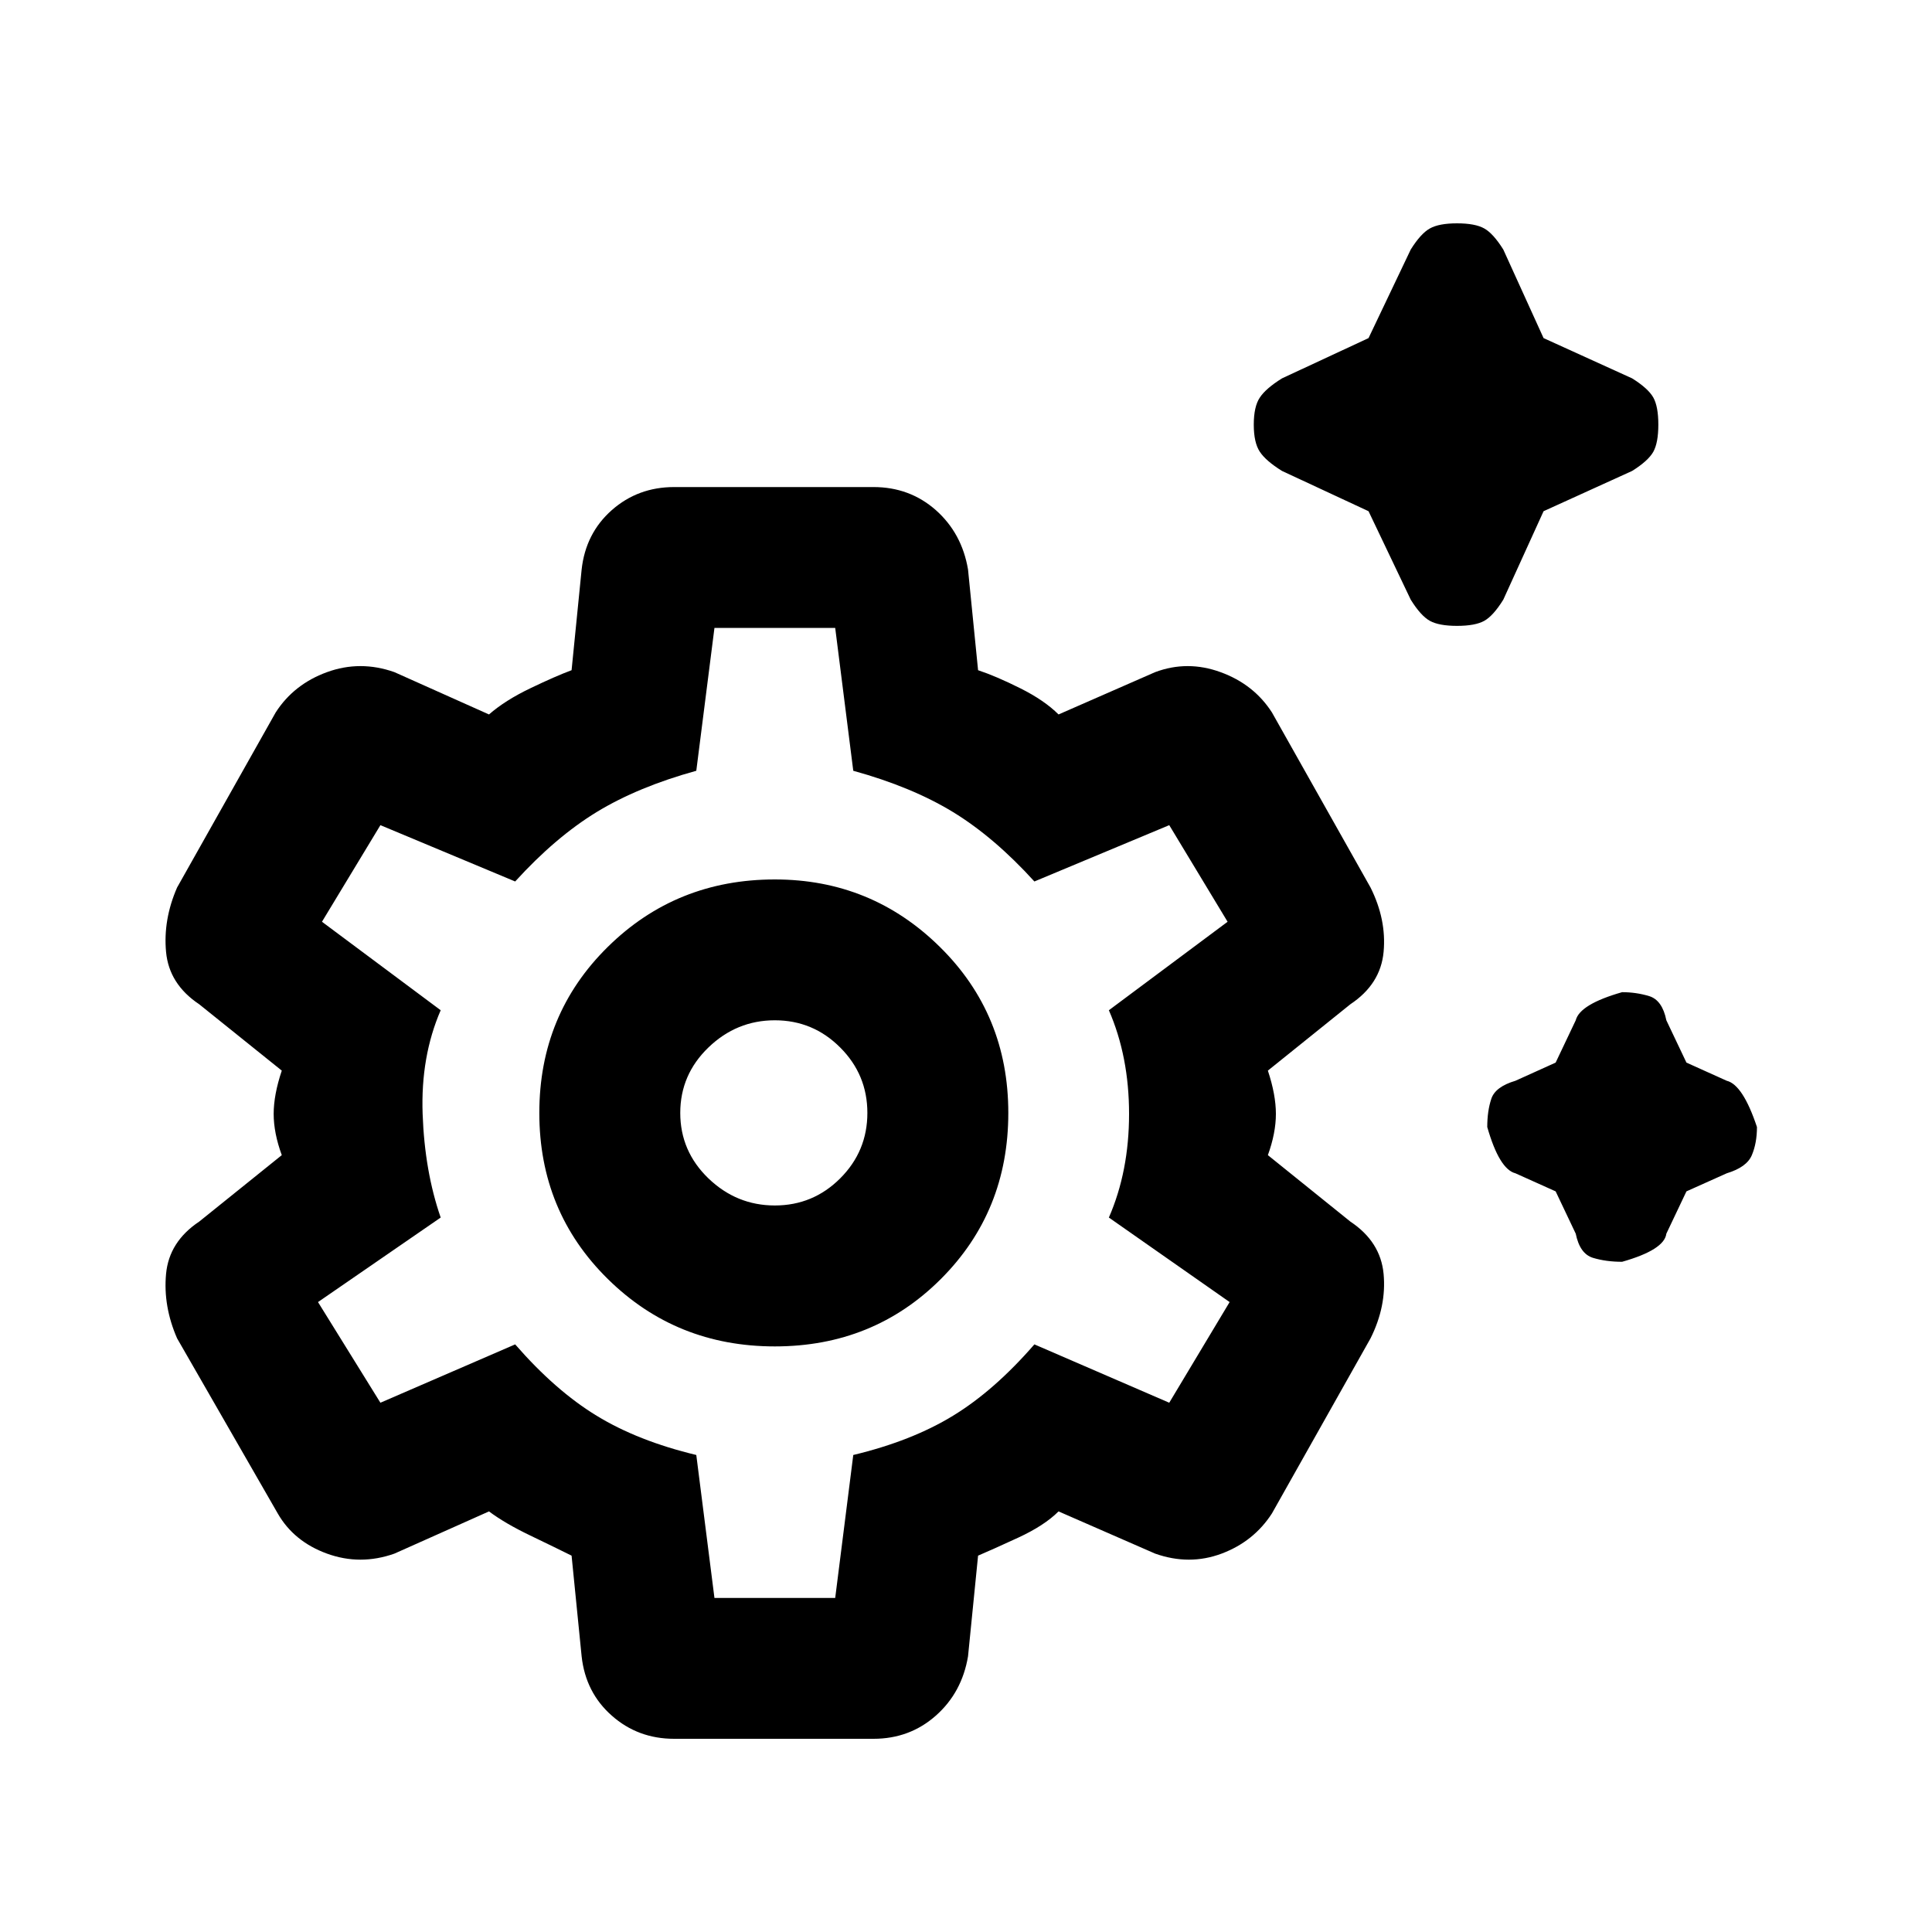 <svg xmlns="http://www.w3.org/2000/svg" height="20" width="20"><path d="M15.083 6.479q-.187 0-.281-.052-.094-.052-.198-.219l-.437-.916-.896-.417q-.167-.104-.229-.198-.063-.094-.063-.281 0-.188.063-.281.062-.094.229-.198l.896-.417.437-.917q.104-.166.198-.218.094-.053.281-.053.188 0 .282.053.093.052.197.218l.417.917.917.417q.166.104.219.198.052.093.052.281 0 .187-.052.281-.053.094-.219.198l-.917.417-.417.916q-.104.167-.197.219-.094.052-.282.052Zm1.709 6.583q-.167 0-.302-.041-.136-.042-.178-.25l-.208-.438-.416-.187q-.167-.042-.292-.479 0-.167.042-.292.041-.125.25-.187l.416-.188.208-.438q.042-.166.48-.291.146 0 .281.041.135.042.177.25l.208.438.417.188q.167.041.313.479 0 .166-.053.291-.052.125-.26.188l-.417.187-.208.438q-.021.167-.458.291ZM6.979 18q-.375 0-.646-.24-.271-.239-.312-.614l-.104-1.042q-.167-.083-.427-.208-.261-.125-.428-.25l-.979.437q-.354.125-.698 0-.343-.125-.51-.416l-1.042-1.813q-.145-.333-.114-.666.031-.334.343-.542l.855-.688q-.084-.229-.084-.427 0-.198.084-.448l-.855-.687q-.312-.208-.343-.542-.031-.333.114-.666l1.021-1.813q.188-.292.531-.417.344-.125.698 0l.979.438q.167-.146.428-.271.26-.125.427-.187l.104-1.042q.041-.375.312-.615.271-.239.646-.239h2.063q.375 0 .646.239.27.24.333.615l.104 1.042q.187.062.437.187t.396.271l1-.438q.334-.125.677 0 .344.125.532.417l1.021 1.813q.166.333.135.666-.031.334-.344.542l-.854.687q.083.25.083.448t-.083.427l.854.688q.313.208.344.542.031.333-.135.666l-1.021 1.813q-.188.291-.521.416-.334.125-.688 0l-1-.437q-.146.146-.416.271-.271.125-.417.187l-.104 1.042q-.063.375-.333.614-.271.24-.646.24Zm1.042-4.062q1.021 0 1.719-.698.698-.698.698-1.719 0-1.021-.709-1.719-.708-.698-1.708-.698-1.021 0-1.729.698-.709.698-.709 1.719 0 1.021.709 1.719.708.698 1.729.698Zm0-1.459q-.396 0-.688-.281-.291-.281-.291-.677t.291-.677q.292-.282.688-.282.396 0 .677.282.281.281.281.677t-.281.677q-.281.281-.677.281Zm-.625 4.063h1.25l.187-1.48q.605-.145 1.032-.406.427-.26.843-.739l1.396.604.625-1.042-1.25-.875q.209-.479.209-1.073 0-.593-.209-1.073l1.229-.916-.604-1-1.396.583q-.416-.458-.843-.719-.427-.26-1.032-.427L8.646 6.5h-1.25l-.188 1.479q-.604.167-1.031.427-.427.261-.844.719l-1.395-.583-.605 1 1.229.916q-.208.48-.187 1.073.021.594.187 1.073l-1.27.875.646 1.042 1.395-.604q.417.479.844.739.427.261 1.031.406Zm.625-5.021Z"/></svg>